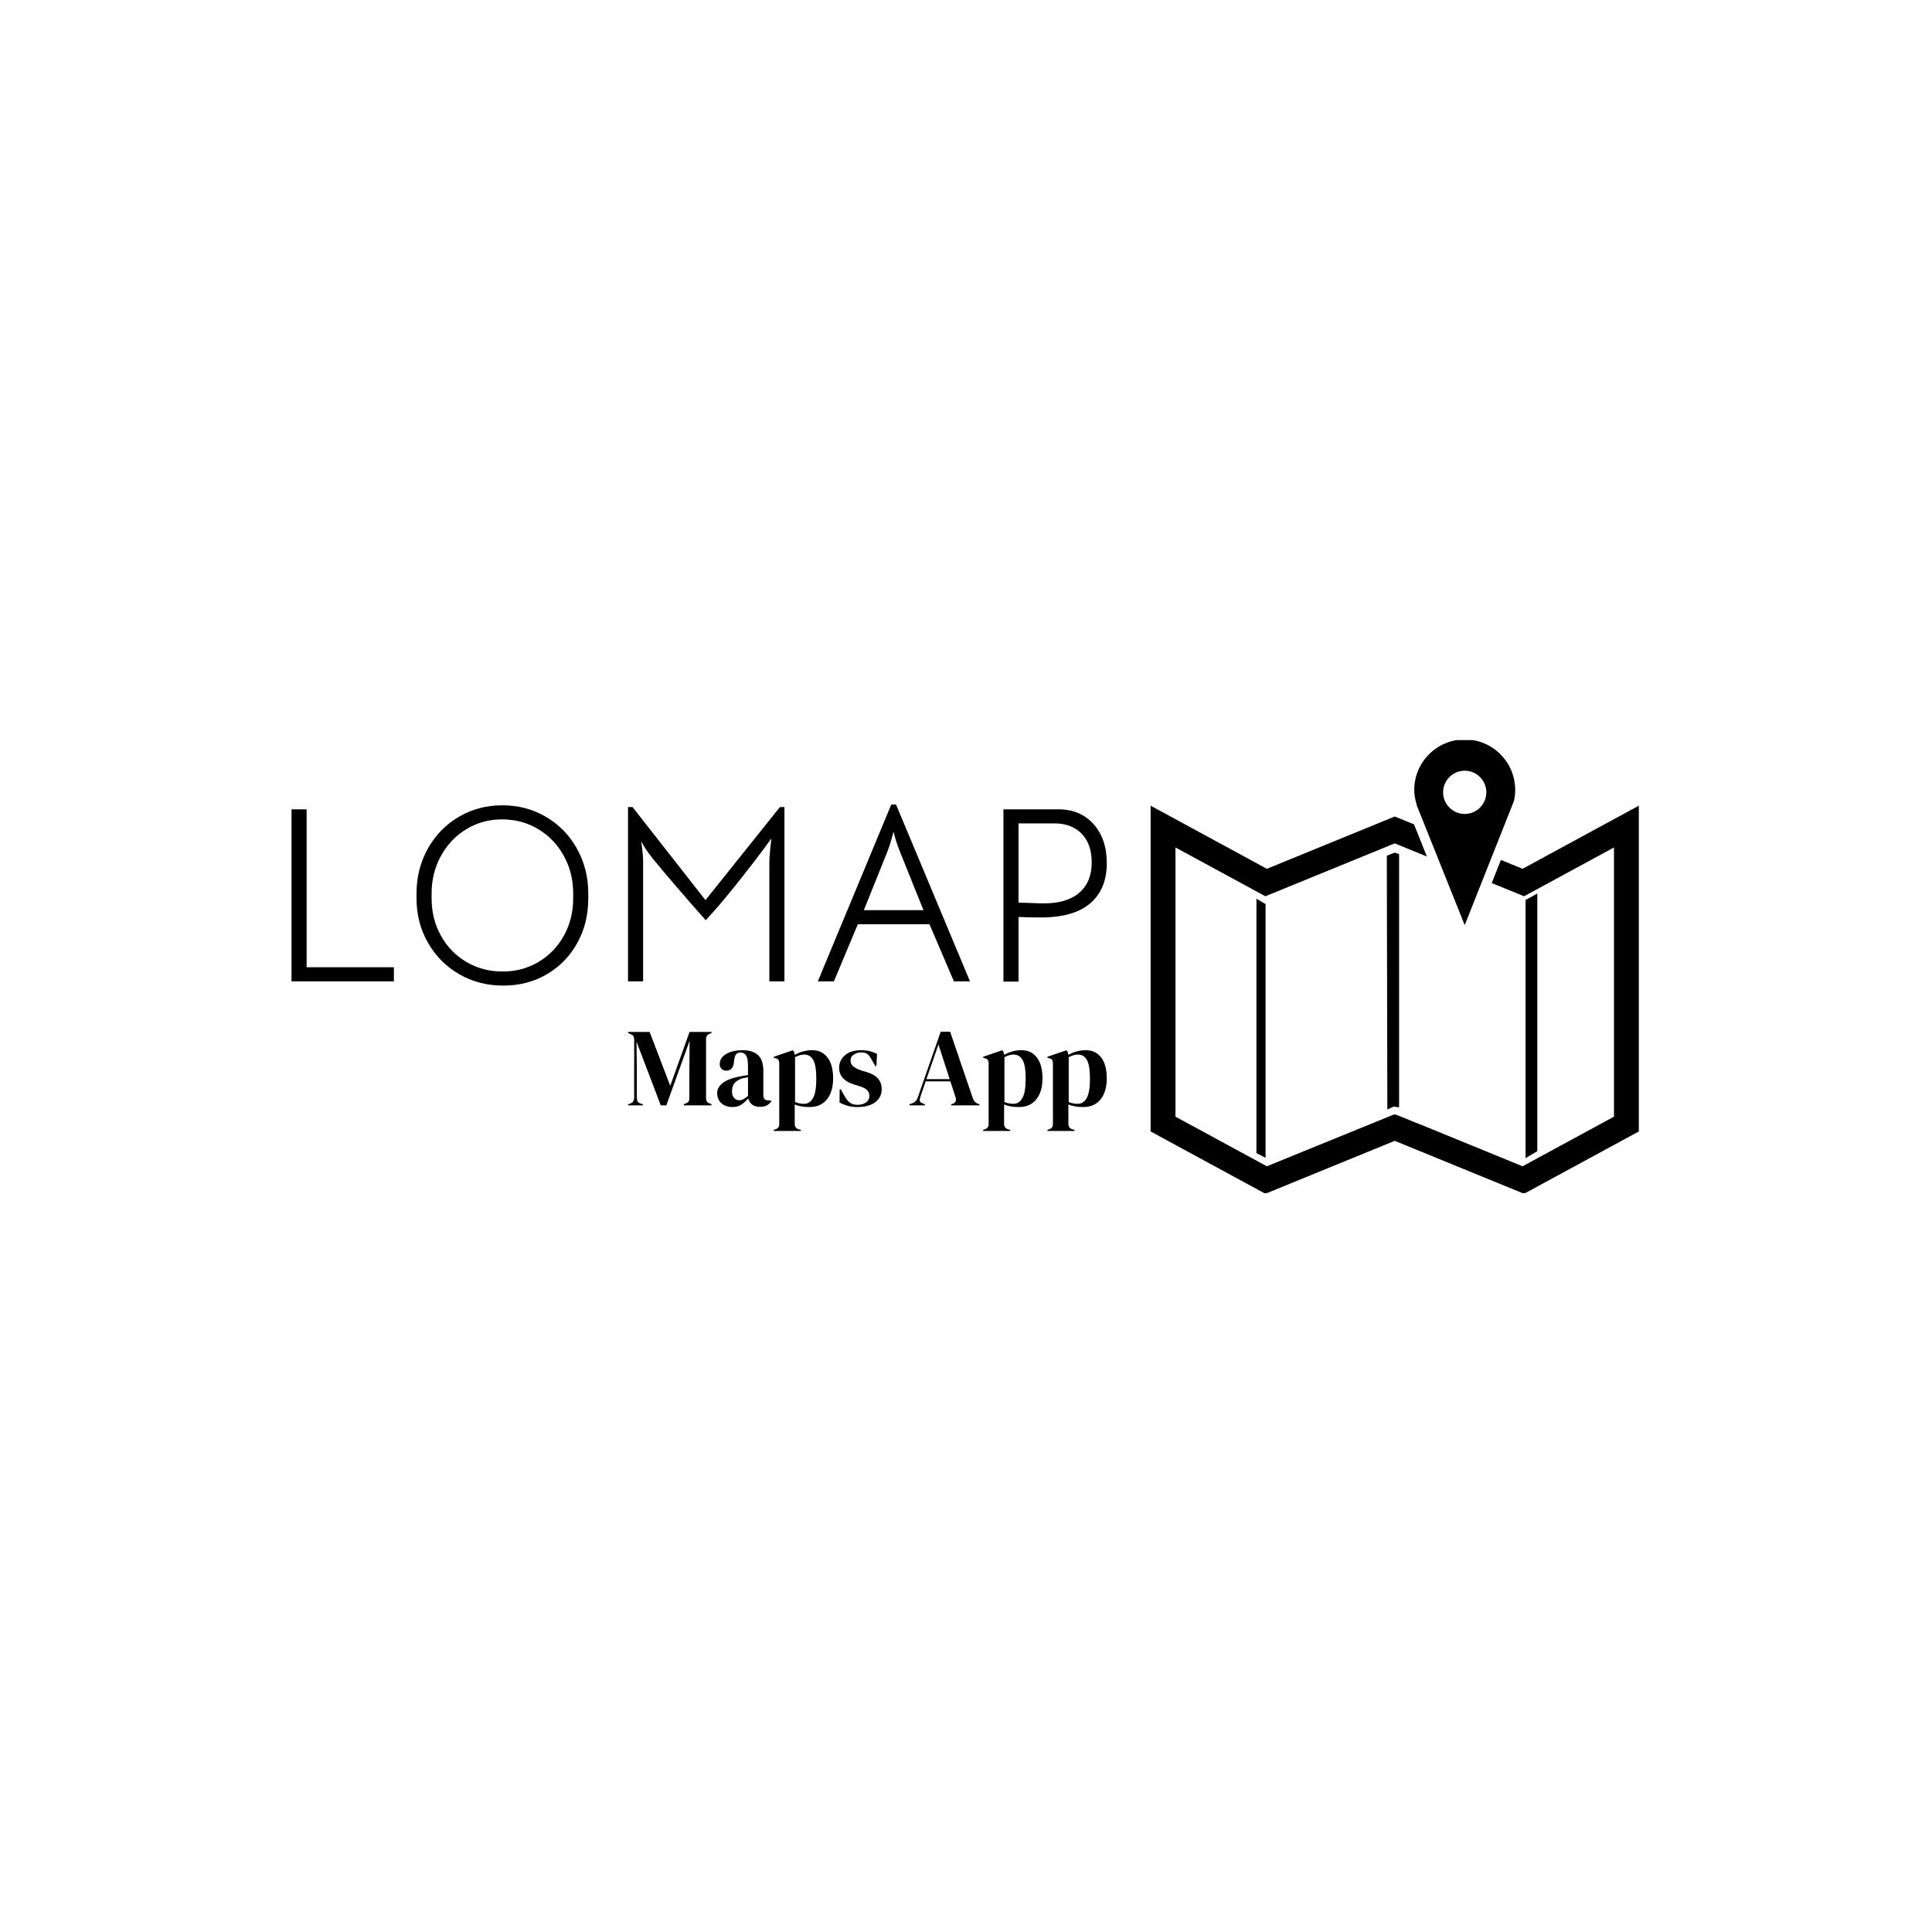 <svg xmlns="http://www.w3.org/2000/svg" version="1.1" xmlns:xlink="http://www.w3.org/1999/xlink" xmlns:svgjs="http://svgjs.dev/svgjs" width="1000" height="1000" viewBox="0 0 1000 1000"><rect width="1000" height="1000" fill="#ffffff"></rect><g transform="matrix(0.7,0,0,0.7,149.576,383.066)"><svg viewBox="0 0 396 133" data-background-color="#0074d9" preserveAspectRatio="xMidYMid meet" height="335" width="1000" xmlns="http://www.w3.org/2000/svg" xmlns:xlink="http://www.w3.org/1999/xlink"><g id="tight-bounds" transform="matrix(1,0,0,1,0.24,-0.179)"><svg viewBox="0 0 395.52 133.358" height="133.358" width="395.52"><g><svg viewBox="0 0 653.639 220.388" height="133.358" width="395.52"><g transform="matrix(1,0,0,1,0,30.459)"><svg viewBox="0 0 395.52 159.47" height="159.47" width="395.52"><g><svg viewBox="0 0 395.52 159.47" height="159.47" width="395.52"><g><svg viewBox="0 0 395.52 90.061" height="90.061" width="395.52"><g transform="matrix(1,0,0,1,0,0)"><svg width="395.52" viewBox="5 -35.15 162.09 36" height="90.061" data-palette-color="#ffffff"><g class="undefined-text-0" data-fill-palette-color="primary" id="text-0"><path d="M5 0L5-34.2 8-34.2 8-2.8 25.35-2.8 25.35 0 5 0ZM47.1 0.85Q42.25 0.85 38.32-1.43 34.4-3.7 32.12-7.68 29.85-11.65 29.85-16.5L29.85-16.5 29.85-17.45Q29.85-22.35 32.1-26.38 34.35-30.4 38.25-32.7 42.15-35 46.9-35L46.9-35Q51.7-35 55.6-32.7 59.5-30.4 61.75-26.38 64-22.35 64-17.45L64-17.45 64-16.5Q64-11.55 61.8-7.6 59.6-3.65 55.75-1.4 51.9 0.85 47.1 0.85L47.1 0.85ZM46.95-1.95Q50.9-1.95 54.1-3.85 57.3-5.75 59.15-9.08 61-12.4 61-16.5L61-16.5 61-17.45Q61-21.6 59.12-24.98 57.25-28.35 54.02-30.28 50.8-32.2 46.85-32.2L46.85-32.2Q42.95-32.2 39.75-30.25 36.55-28.3 34.7-24.93 32.85-21.55 32.85-17.45L32.85-17.45 32.85-16.5Q32.85-12.4 34.7-9.08 36.55-5.75 39.77-3.85 43-1.95 46.95-1.95L46.95-1.95ZM71.9-34.65L72.8-34.65 87.3-16.15 102.1-34.65 103-34.65 103 0 100 0 100-23.5Q100-25 100.4-28.4L100.4-28.4Q97.75-24.7 93.85-19.8 89.95-14.9 87.35-12.15L87.35-12.15Q81.1-19.2 76.9-24.3L76.9-24.3Q76.15-25.25 75.6-26.05 75.05-26.85 74.5-27.85L74.5-27.85Q74.5-28 74.7-26.5L74.7-26.5Q74.9-25 74.9-24.2L74.9-24.2 74.9 0 71.9 0 71.9-34.65ZM109.64 0L124.24-35.15 125.19-35.15 139.89 0 136.69 0 131.84-11.35 117.59-11.35 112.84 0 109.64 0ZM130.64-14.15L125.94-25.85Q125.14-27.85 124.69-29.75L124.69-29.75Q124.09-27.4 123.49-25.85L123.49-25.85 118.79-14.15 130.64-14.15ZM157.44-34.2Q161.84-34.2 164.47-31.25 167.09-28.3 167.09-23.5L167.09-23.5Q167.09-18.35 163.82-15.53 160.54-12.7 153.99-12.7L153.99-12.7Q151.44-12.7 149.54-12.8L149.54-12.8 149.54 0.05 146.54 0.05 146.54-34.2 157.44-34.2ZM154.59-15.5Q159.19-15.5 161.64-17.63 164.09-19.75 164.09-23.65L164.09-23.65Q164.09-27.3 162.09-29.35 160.09-31.4 156.74-31.4L156.74-31.4 149.54-31.4 149.54-15.65 151.34-15.6Q153.74-15.5 154.59-15.5L154.59-15.5Z" fill="#000000" data-fill-palette-color="primary"></path></g></svg></g></svg></g><g transform="matrix(1,0,0,1,163.31,111.323)"><svg viewBox="0 0 232.21 48.148" height="48.148" width="232.21"><g transform="matrix(1,0,0,1,0,0)"><svg width="232.21" viewBox="1 -33.1 215.08 44.6" height="48.148" data-palette-color="#ffffff"><path d="M7.6 0L1 0 1-0.5 2-0.85Q3.7-1.4 3.7-3.7L3.7-3.7 3.7-29.3Q3.7-30.3 3.48-30.9 3.25-31.5 2.3-31.9L2.3-31.9 1-32.5 1-33 10.65-33 19.9-8.8 28.6-33 38.45-33 38.45-32.5 37.65-32.2Q36.7-31.85 36.35-31.23 36-30.6 36-29.6L36-29.6 36-3.45Q36-2.45 36.25-1.9 36.5-1.35 37.45-0.95L37.45-0.95 38.45-0.5 38.45 0 26 0 26-0.5 27.05-0.95Q28-1.35 28.25-1.9 28.5-2.45 28.5-3.45L28.5-3.45 28.5-14.7 28.6-29 18.15 0 15.65 0 4.75-28.65 4.9-16.2 4.9-3.6Q4.9-2.5 5.23-1.83 5.55-1.15 6.5-0.85L6.5-0.85 7.6-0.5 7.6 0ZM47.85 0.75L47.85 0.75Q44.95 0.75 42.97-0.9 41-2.55 41-5.65L41-5.65Q41-8 43.4-9.98 45.8-11.95 50.95-12.95L50.95-12.95Q51.75-13.1 52.75-13.28 53.75-13.45 54.85-13.65L54.85-13.65 54.85-17.6Q54.85-21 54.02-22.38 53.2-23.75 51.45-23.75L51.45-23.75Q50.25-23.75 49.55-22.98 48.85-22.2 48.65-20.3L48.65-20.3 48.55-19.75Q48.45-17.6 47.5-16.6 46.55-15.6 45.15-15.6L45.15-15.6Q43.85-15.6 43-16.4 42.15-17.2 42.15-18.55L42.15-18.55Q42.15-20.6 43.57-22 45-23.4 47.35-24.1 49.7-24.8 52.45-24.8L52.45-24.8Q56.9-24.8 59.32-22.63 61.75-20.45 61.75-15.55L61.75-15.55 61.75-4.5Q61.75-2.25 63.85-2.25L63.85-2.25 64.95-2.25 65.4-1.85Q64.45-0.65 63.32 0 62.2 0.65 60.15 0.65L60.15 0.65Q57.95 0.65 56.67-0.38 55.4-1.4 55-3.1L55-3.1Q53.5-1.5 51.92-0.38 50.35 0.75 47.85 0.75ZM50.9-2.3L50.9-2.3Q51.9-2.3 52.77-2.78 53.65-3.25 54.85-4.25L54.85-4.25 54.85-12.65Q54.35-12.55 53.85-12.45 53.35-12.35 52.7-12.25L52.7-12.25Q50.4-11.65 49.02-10.23 47.65-8.8 47.65-6.4L47.65-6.4Q47.65-4.35 48.6-3.33 49.55-2.3 50.9-2.3ZM78.6 11.5L66.45 11.5 66.45 11 67.05 10.8Q68.9 10.3 68.9 8.4L68.9 8.4 68.9-18.8Q68.9-19.9 68.52-20.45 68.15-21 67.15-21.2L67.15-21.2 66.45-21.35 66.45-21.85 74.95-24.75 75.45-24.25 75.9-22.7Q77.55-23.7 79.57-24.25 81.6-24.8 83.75-24.8L83.75-24.8Q88.05-24.8 90.57-21.53 93.1-18.25 93.1-12.15L93.1-12.15Q93.1-6.15 90.32-2.7 87.55 0.75 82.5 0.75L82.5 0.75Q78.55 0.75 75.85-0.4L75.85-0.4 75.85 8.25Q75.85 10.25 77.65 10.75L77.65 10.75 78.6 11 78.6 11.5ZM80.1-0.7L80.1-0.7Q82.6-0.7 84.07-3.3 85.55-5.9 85.55-11.95L85.55-11.95Q85.55-18 84.15-20.43 82.75-22.85 80.1-22.85L80.1-22.85Q78.25-22.85 76-21.65L76-21.65 76-1.5Q77.9-0.7 80.1-0.7ZM103.99 0.75L103.99 0.75Q101.54 0.75 99.59 0.18 97.64-0.4 95.99-1.25L95.99-1.25 96.04-7.2 96.54-7.2 98.24-4.2Q99.34-2.2 100.67-1.23 101.99-0.25 104.04-0.25L104.04-0.25Q106.44-0.25 107.92-1.33 109.39-2.4 109.39-4.2L109.39-4.2Q109.39-5.85 108.34-6.9 107.29-7.95 104.44-8.8L104.44-8.8 102.34-9.45Q99.29-10.35 97.54-12.25 95.79-14.15 95.79-16.9L95.79-16.9Q95.79-20.2 98.39-22.5 100.99-24.8 105.84-24.8L105.84-24.8Q107.79-24.8 109.52-24.38 111.24-23.95 112.84-23.1L112.84-23.1 112.54-17.7 112.04-17.7 110.29-20.8Q109.34-22.45 108.42-23.13 107.49-23.8 105.64-23.8L105.64-23.8Q103.94-23.8 102.44-22.85 100.94-21.9 100.94-20.15L100.94-20.15Q100.94-18.45 102.22-17.45 103.49-16.45 105.99-15.6L105.99-15.6 108.24-14.95Q111.84-13.85 113.39-11.93 114.94-10 114.94-7.3L114.94-7.3Q114.94-3.65 112.07-1.45 109.19 0.75 103.99 0.75ZM134.34 0L127.44 0 127.44-0.5 128.69-0.95Q129.69-1.35 130.24-1.93 130.79-2.5 131.14-3.55L131.14-3.55 141.44-33.1 145.69-33.1 155.84-3.35Q156.24-2.25 156.74-1.68 157.24-1.1 158.29-0.7L158.29-0.7 158.89-0.5 158.89 0 146.19 0 146.19-0.5 146.94-0.75Q147.99-1.15 148.21-1.88 148.44-2.6 148.14-3.6L148.14-3.6 145.79-10.8 134.69-10.8 132.29-3.75Q131.94-2.65 132.06-2 132.19-1.35 133.24-0.95L133.24-0.95 134.34-0.5 134.34 0ZM140.44-27.35L135.04-11.8 145.49-11.8 140.44-27.35ZM172.69 11.5L160.54 11.5 160.54 11 161.14 10.8Q162.99 10.3 162.99 8.4L162.99 8.4 162.99-18.8Q162.99-19.9 162.61-20.45 162.24-21 161.24-21.2L161.24-21.2 160.54-21.35 160.54-21.85 169.04-24.75 169.54-24.25 169.99-22.7Q171.64-23.7 173.66-24.25 175.69-24.8 177.84-24.8L177.84-24.8Q182.14-24.8 184.66-21.53 187.19-18.25 187.19-12.15L187.19-12.15Q187.19-6.15 184.41-2.7 181.64 0.75 176.59 0.75L176.59 0.75Q172.64 0.75 169.94-0.4L169.94-0.4 169.94 8.25Q169.94 10.25 171.74 10.75L171.74 10.75 172.69 11 172.69 11.5ZM174.19-0.7L174.19-0.7Q176.69-0.7 178.16-3.3 179.64-5.9 179.64-11.95L179.64-11.95Q179.64-18 178.24-20.43 176.84-22.85 174.19-22.85L174.19-22.85Q172.34-22.85 170.09-21.65L170.09-21.65 170.09-1.5Q171.99-0.7 174.19-0.7ZM201.58 11.5L189.43 11.5 189.43 11 190.03 10.8Q191.88 10.3 191.88 8.4L191.88 8.4 191.88-18.8Q191.88-19.9 191.51-20.45 191.13-21 190.13-21.2L190.13-21.2 189.43-21.35 189.43-21.85 197.93-24.75 198.43-24.25 198.88-22.7Q200.53-23.7 202.56-24.25 204.58-24.8 206.73-24.8L206.73-24.8Q211.03-24.8 213.56-21.53 216.08-18.25 216.08-12.15L216.08-12.15Q216.08-6.15 213.31-2.7 210.53 0.75 205.48 0.75L205.48 0.75Q201.53 0.75 198.83-0.4L198.83-0.4 198.83 8.25Q198.83 10.25 200.63 10.75L200.63 10.75 201.58 11 201.58 11.5ZM203.08-0.7L203.08-0.7Q205.58-0.7 207.06-3.3 208.53-5.9 208.53-11.95L208.53-11.95Q208.53-18 207.13-20.43 205.73-22.85 203.08-22.85L203.08-22.85Q201.23-22.85 198.98-21.65L198.98-21.65 198.98-1.5Q200.88-0.7 203.08-0.7Z" opacity="1" transform="matrix(1,0,0,1,0,0)" fill="#000000" class="undefined-text-1" data-fill-palette-color="secondary" id="text-1"></path></svg></g></svg></g></svg></g></svg></g><g transform="matrix(1,0,0,1,416.781,0)"><svg viewBox="0 0 236.857 220.388" height="220.388" width="236.857"><g><svg xmlns="http://www.w3.org/2000/svg" xmlns:xlink="http://www.w3.org/1999/xlink" version="1.1" x="0" y="0" viewBox="2.372 3.431 40.212 37.416" enable-background="new 0 0 45 45" xml:space="preserve" height="220.388" width="236.857" class="icon-icon-0" data-fill-palette-color="accent" id="icon-0"><polygon points="11.088,37.5 11.839,37.885 11.839,16.989 11.088,16.547 " fill="#000000" data-fill-palette-color="accent"></polygon><polygon points="21.827,13.004 21.871,33.907 22.396,33.666 22.838,33.734 22.838,12.874 22.479,12.75 " fill="#000000" data-fill-palette-color="accent"></polygon><polygon points="34.221,16.123 33.254,16.65 33.254,37.914 34.221,37.343 " fill="#000000" data-fill-palette-color="accent"></polygon><g fill="#ffffff" data-fill-palette-color="accent"><polyline fill="none" points="25.129,13.072 22.479,11.988 11.825,16.345 4.42,12.326 4.42,34.499 11.947,38.584 22.396,34.325    22.561,34.325 25.103,35.35 33.008,38.584 40.537,34.499 40.537,12.326 33.13,16.345 30.469,15.257  "></polyline><polygon points="33.008,14.083 31.224,13.353 30.469,15.257 33.13,16.345 40.537,12.326 40.537,34.499 33.008,38.584 25.103,35.35    22.561,34.325 22.396,34.325 11.947,38.584 4.42,34.499 4.42,12.326 11.825,16.345 22.479,11.988 25.129,13.072 24.068,10.425    22.479,9.775 11.947,14.083 2.372,8.884 2.372,35.717 11.825,40.847 22.479,36.489 33.13,40.847 42.584,35.717 42.584,8.884  " fill="#000000" data-fill-palette-color="accent"></polygon></g><path d="M28.243 3.431c-2.294 0-4.157 1.861-4.157 4.157 0 0.427 0.084 0.83 0.203 1.218l-0.017 0 3.971 9.914 4.069-10.257-0.008 0C32.365 8.181 32.4 7.889 32.4 7.588 32.4 5.292 30.539 3.431 28.243 3.431zM28.243 9.565c-0.982 0-1.78-0.798-1.78-1.78 0-0.982 0.798-1.781 1.78-1.781s1.781 0.798 1.781 1.781C30.024 8.767 29.226 9.565 28.243 9.565z" fill="#000000" data-fill-palette-color="accent"></path></svg></g></svg></g></svg></g><defs></defs></svg><rect width="395.52" height="133.358" fill="none" stroke="none" visibility="hidden"></rect></g></svg></g></svg>